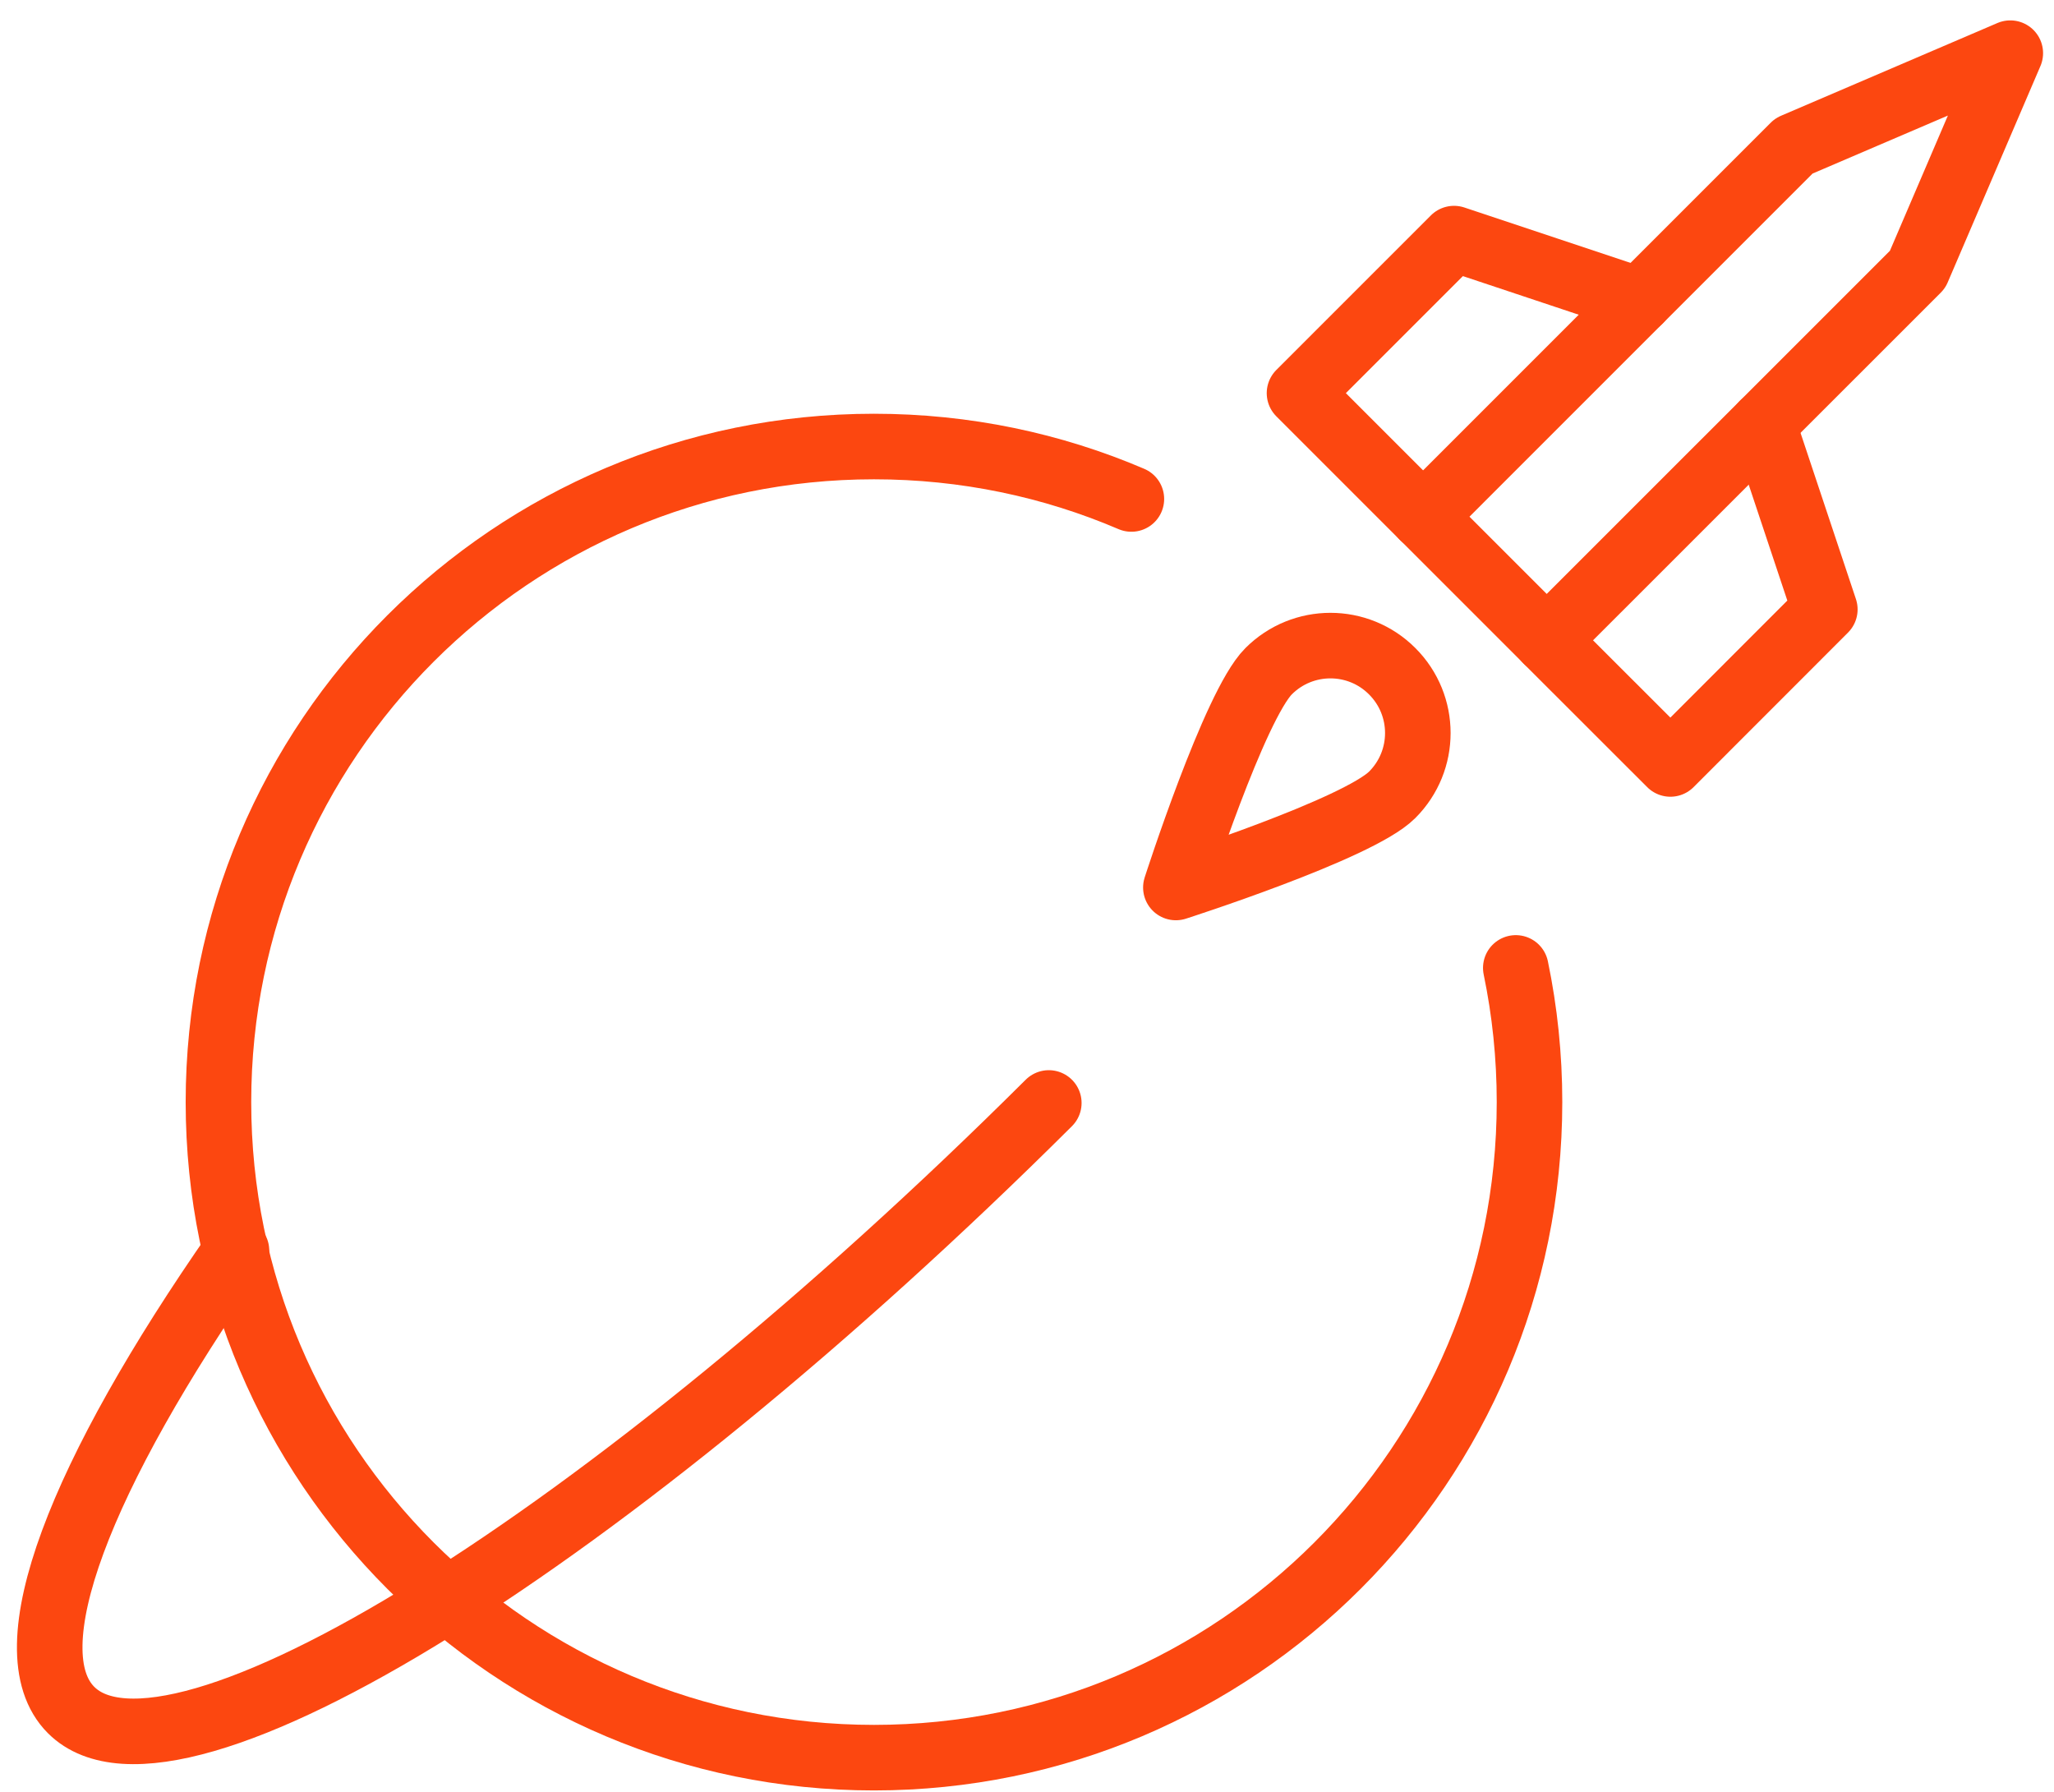 <?xml version="1.0" encoding="UTF-8"?>
<svg width="94px" height="82px" viewBox="0 0 94 82" version="1.1" xmlns="http://www.w3.org/2000/svg" xmlns:xlink="http://www.w3.org/1999/xlink">
    <!-- Generator: sketchtool 50.2 (55047) - http://www.bohemiancoding.com/sketch -->
    <title>82F4A725-F262-48F3-93B1-E6104503559B</title>
    <desc>Created with sketchtool.</desc>
    <defs></defs>
    <g id="Page-1" stroke="none" stroke-width="1" fill="none" fill-rule="evenodd" stroke-linecap="round" stroke-linejoin="round">
        <g id="Automation-Academy-Homepage-new" transform="translate(-301, -1464)" stroke="#FC4710" stroke-width="3">
            <g id="Group-18" transform="translate(300, 1466)">
                <g id="speed-icon" transform="translate(1, 0.435)">
                    <polygon id="Stroke-7763" points="87.756 9.898 92 -0.002 82.096 4.242 65.128 21.21 70.784 26.866"></polygon>
                    <path d="M63.713,33.938 C62.153,35.502 53.813,38.178 53.813,38.178 C53.813,38.178 56.493,29.846 58.057,28.282 C59.621,26.718 62.153,26.718 63.713,28.282 C65.277,29.846 65.277,32.374 63.713,33.938 L63.713,33.938 Z" id="Stroke-7764"></path>
                    <polyline id="Stroke-7765" points="80.684 16.969 83.512 25.453 76.444 32.525 70.784 26.869"></polyline>
                    <polyline id="Stroke-7766" points="75.027 11.312 66.543 8.484 59.471 15.556 65.127 21.212"></polyline>
                    <path d="M47.998,48.039 C27.89,68.055 7.91,80.475 3.254,75.819 C0.514,73.083 3.678,65.047 10.822,54.795" id="Stroke-7767"></path>
                    <path d="M69.369,41.859 C69.781,43.843 69.997,45.895 69.997,47.999 C69.997,64.567 56.565,77.999 39.997,77.999 C23.429,77.999 9.997,64.567 9.997,47.999 C9.997,31.431 23.429,17.999 39.997,17.999 C44.181,17.999 48.161,18.851 51.777,20.399" id="Stroke-7768"></path>
                </g>
            </g>
        </g>
    </g>
</svg>
